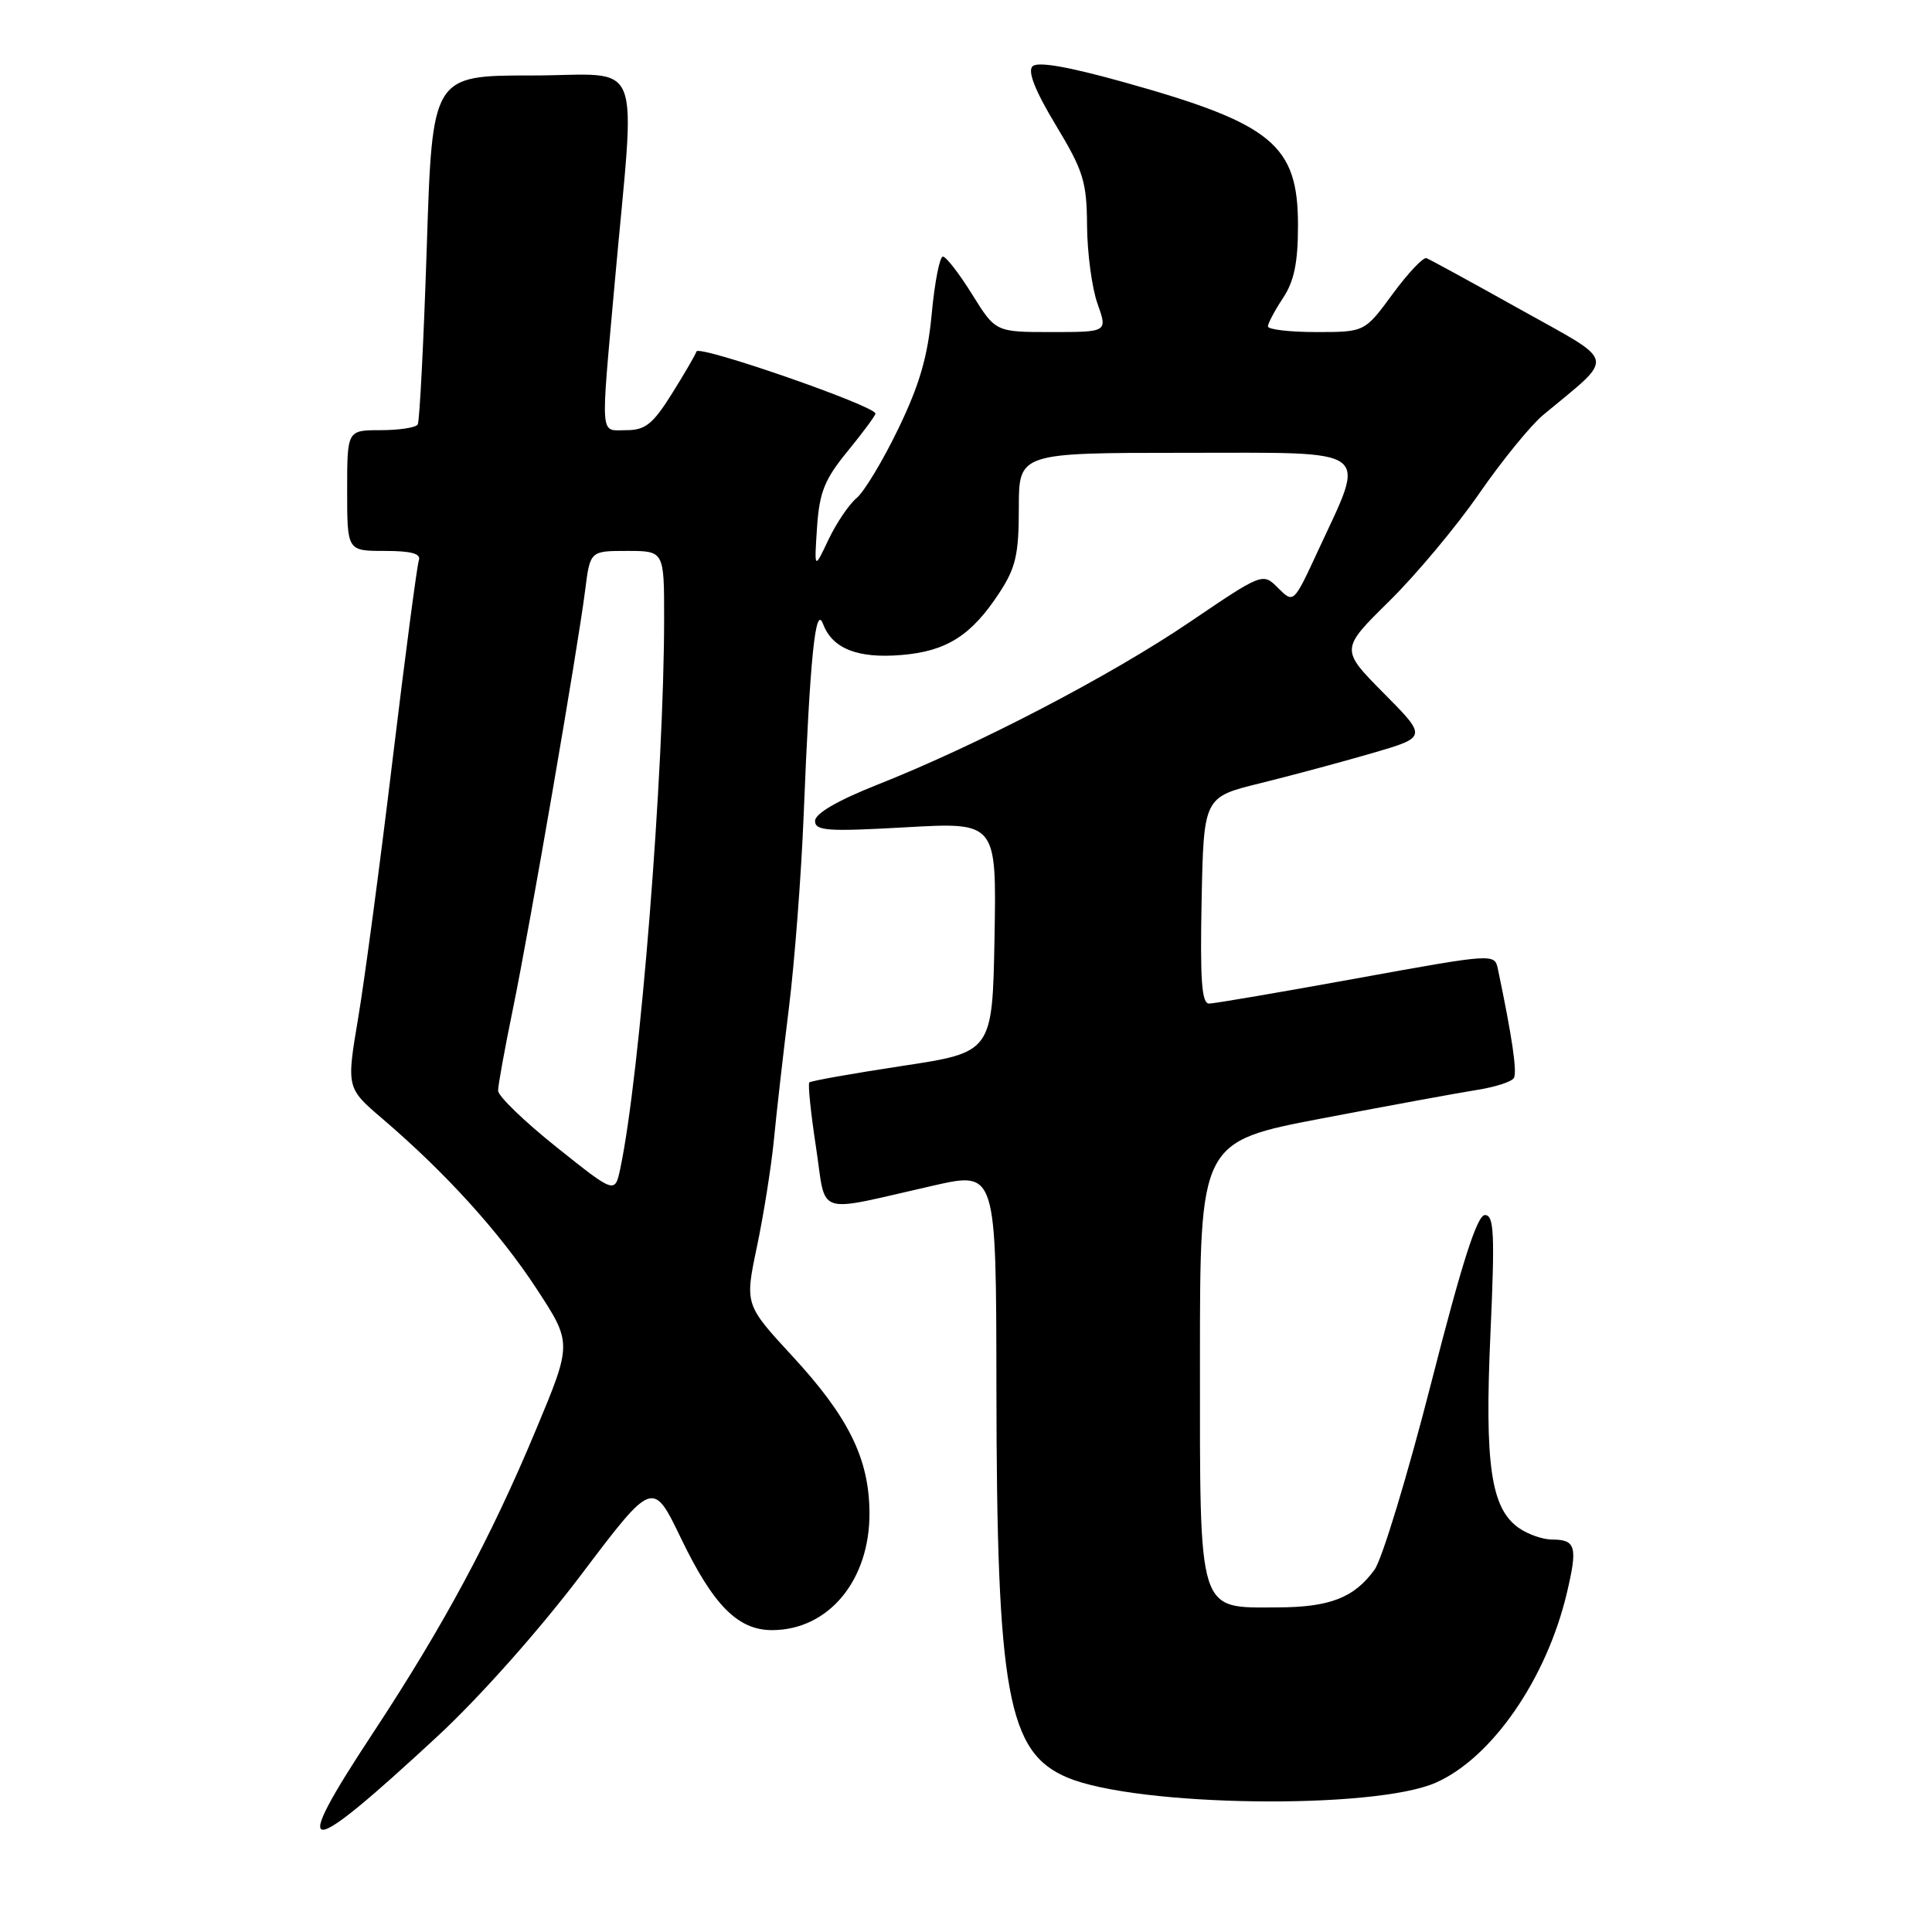 <?xml version="1.0" encoding="UTF-8" standalone="no"?>
<!DOCTYPE svg PUBLIC "-//W3C//DTD SVG 1.1//EN" "http://www.w3.org/Graphics/SVG/1.1/DTD/svg11.dtd" >
<svg xmlns="http://www.w3.org/2000/svg" xmlns:xlink="http://www.w3.org/1999/xlink" version="1.1" viewBox="0 0 256 256">
 <g >
 <path fill="currentColor"
d=" M 58.00 230.04 C 63.51 224.94 71.49 215.96 77.00 208.67 C 86.50 196.10 86.50 196.10 90.22 203.80 C 94.52 212.73 97.77 216.00 102.31 216.00 C 109.81 215.99 115.29 209.36 115.21 200.38 C 115.15 193.25 112.43 187.75 104.98 179.68 C 98.69 172.86 98.69 172.86 100.30 165.18 C 101.19 160.95 102.20 154.57 102.55 151.00 C 102.89 147.43 103.79 139.55 104.54 133.50 C 105.29 127.45 106.17 115.97 106.49 108.00 C 107.33 87.04 108.05 80.00 109.06 82.68 C 110.29 85.95 113.65 87.28 119.46 86.79 C 125.43 86.30 128.73 84.20 132.42 78.55 C 134.60 75.22 135.00 73.46 135.00 67.30 C 135.00 60.00 135.00 60.00 157.08 60.00 C 182.32 60.00 181.08 59.08 174.61 73.05 C 171.41 79.96 171.41 79.96 169.36 77.92 C 167.32 75.87 167.32 75.87 157.61 82.45 C 147.14 89.55 129.50 98.74 116.25 103.98 C 110.96 106.08 108.00 107.80 108.00 108.78 C 108.00 110.09 109.62 110.21 120.03 109.62 C 132.05 108.94 132.05 108.94 131.78 124.18 C 131.50 139.43 131.50 139.43 119.56 141.24 C 112.99 142.24 107.45 143.22 107.24 143.43 C 107.04 143.63 107.43 147.48 108.12 151.98 C 109.55 161.33 107.68 160.72 123.75 157.08 C 132.00 155.22 132.00 155.22 132.03 183.86 C 132.07 224.37 133.51 232.23 141.47 235.55 C 150.71 239.41 182.07 239.83 190.26 236.21 C 197.70 232.92 204.93 222.45 207.62 211.07 C 209.07 204.94 208.81 204.00 205.66 204.00 C 204.44 204.00 202.46 203.31 201.25 202.46 C 197.55 199.87 196.71 194.09 197.49 176.75 C 198.09 163.41 197.97 161.00 196.76 161.00 C 195.73 161.00 193.73 167.25 189.64 183.25 C 186.51 195.49 183.13 206.62 182.13 208.00 C 179.42 211.72 176.20 212.97 169.25 212.99 C 158.63 213.01 159.00 214.21 159.00 180.14 C 159.00 151.28 159.00 151.28 175.25 148.18 C 184.19 146.47 193.42 144.78 195.77 144.41 C 198.12 144.04 200.29 143.34 200.59 142.85 C 201.06 142.10 200.36 137.36 198.48 128.41 C 198.04 126.33 198.00 126.33 179.77 129.64 C 169.72 131.47 160.92 132.97 160.22 132.98 C 159.23 133.00 159.01 129.91 159.22 119.31 C 159.50 105.62 159.50 105.62 167.00 103.78 C 171.12 102.76 177.79 100.97 181.81 99.80 C 189.12 97.67 189.12 97.67 183.36 91.86 C 177.60 86.04 177.60 86.04 184.09 79.65 C 187.65 76.14 193.02 69.72 196.01 65.38 C 199.01 61.05 202.81 56.38 204.46 55.00 C 214.13 46.95 214.41 48.25 201.44 41.00 C 195.04 37.42 189.45 34.37 189.02 34.21 C 188.59 34.04 186.57 36.18 184.53 38.96 C 180.83 44.00 180.83 44.00 174.41 44.00 C 170.89 44.00 168.00 43.66 168.01 43.25 C 168.01 42.84 168.91 41.15 170.00 39.50 C 171.48 37.27 171.99 34.80 171.99 29.88 C 172.00 19.18 168.61 16.39 148.96 10.90 C 141.51 8.82 137.48 8.12 136.81 8.79 C 136.14 9.46 137.17 12.05 139.90 16.58 C 143.57 22.66 144.00 24.07 144.04 29.94 C 144.07 33.55 144.69 38.19 145.43 40.25 C 146.76 44.00 146.76 44.00 139.34 44.00 C 131.92 44.00 131.92 44.00 128.81 39.00 C 127.10 36.25 125.36 34.00 124.94 34.00 C 124.51 34.00 123.85 37.40 123.46 41.56 C 122.93 47.26 121.84 51.00 119.03 56.81 C 116.99 61.04 114.50 65.17 113.50 66.00 C 112.50 66.83 110.83 69.30 109.78 71.50 C 107.89 75.50 107.89 75.50 108.26 69.89 C 108.58 65.20 109.25 63.53 112.32 59.78 C 114.34 57.31 116.00 55.07 116.00 54.80 C 116.00 53.79 92.61 45.67 92.29 46.57 C 92.11 47.08 90.62 49.64 88.98 52.25 C 86.50 56.20 85.49 57.00 83.00 57.00 C 79.45 57.00 79.57 58.54 81.44 37.62 C 84.22 6.60 85.57 10.00 70.47 10.00 C 57.28 10.00 57.28 10.00 56.55 32.75 C 56.14 45.26 55.60 55.83 55.35 56.25 C 55.09 56.66 52.88 57.00 50.44 57.00 C 46.00 57.00 46.00 57.00 46.00 65.00 C 46.00 73.00 46.00 73.00 50.97 73.00 C 54.51 73.00 55.81 73.36 55.50 74.25 C 55.26 74.94 53.70 86.75 52.04 100.50 C 50.39 114.25 48.33 129.70 47.47 134.83 C 45.90 144.16 45.90 144.16 50.70 148.26 C 59.07 155.42 66.19 163.27 71.08 170.74 C 75.81 177.97 75.81 177.97 71.03 189.42 C 65.02 203.83 58.79 215.41 49.33 229.77 C 38.24 246.60 40.07 246.66 58.00 230.04 Z  M 73.74 152.00 C 69.48 148.60 66.00 145.24 66.00 144.52 C 66.00 143.81 66.88 138.96 67.95 133.76 C 70.20 122.83 76.55 85.99 77.53 78.25 C 78.19 73.00 78.19 73.00 83.09 73.00 C 88.00 73.00 88.00 73.00 88.00 81.89 C 88.00 102.31 84.80 142.55 82.19 154.84 C 81.48 158.18 81.48 158.18 73.74 152.00 Z "/>
</g>
</svg>